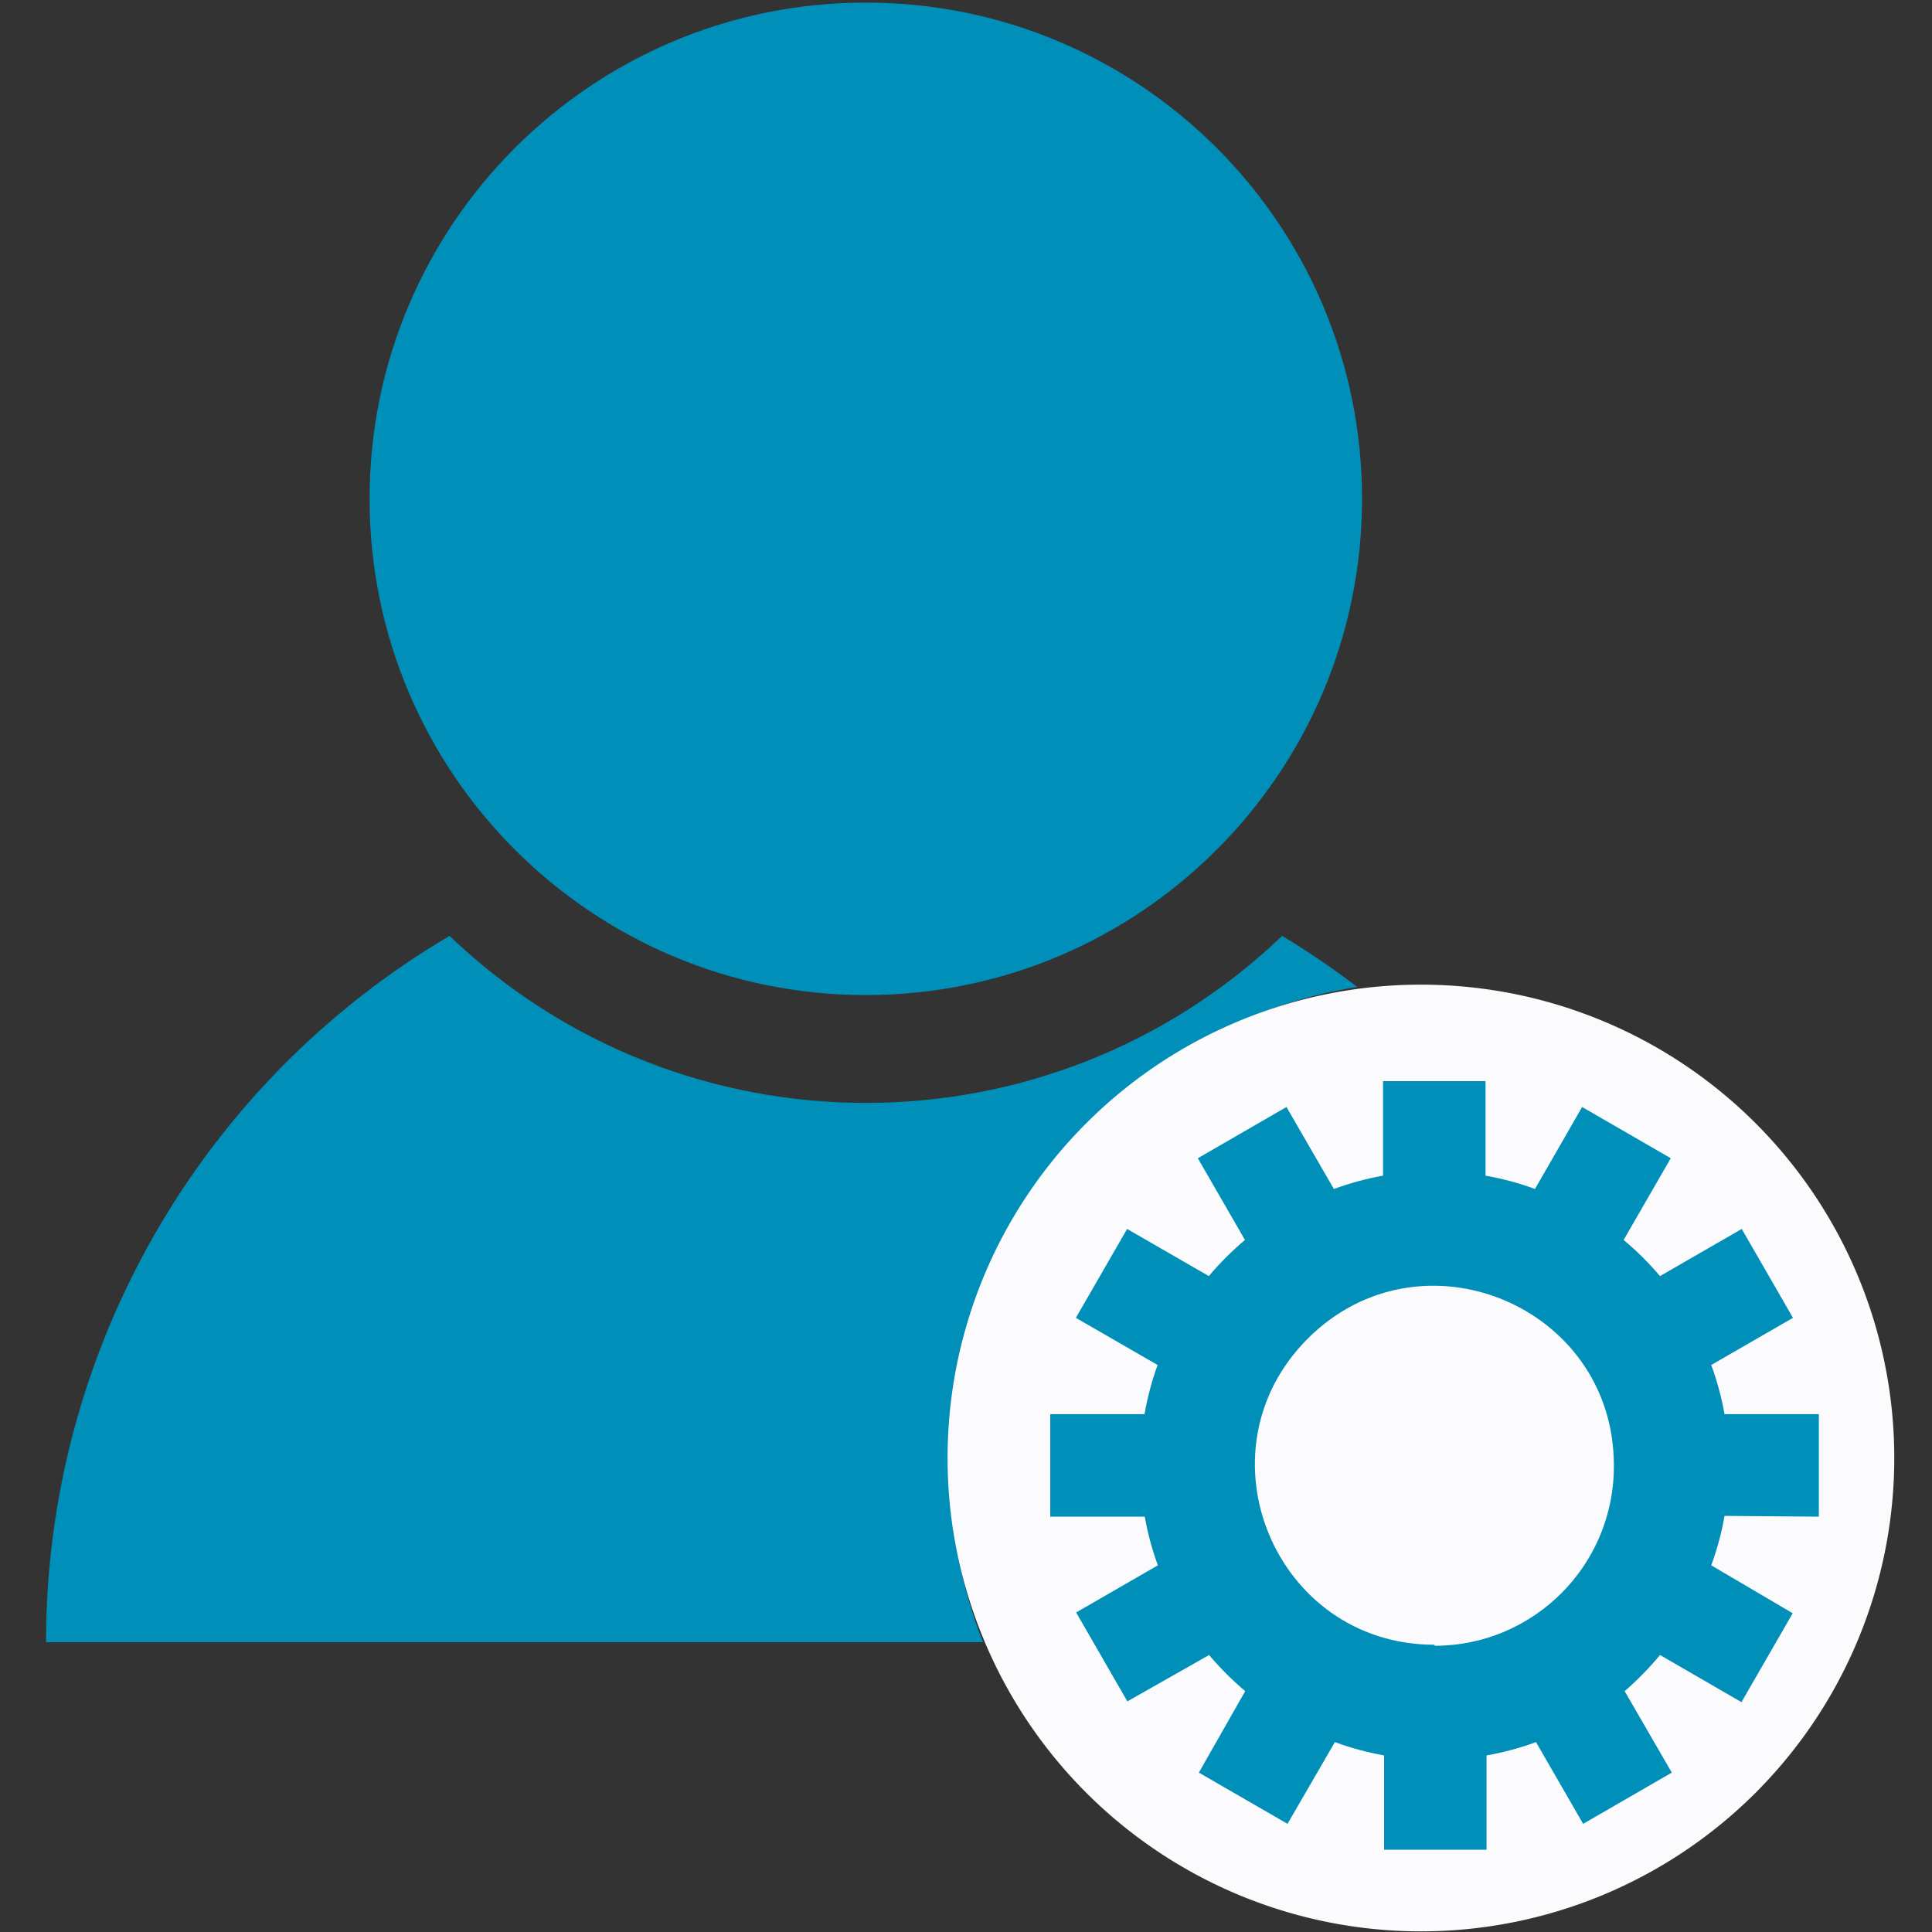<?xml version="1.0" encoding="UTF-8" standalone="no"?>
<svg
   xmlns:dc="http://purl.org/dc/elements/1.1/"
   xmlns:cc="http://creativecommons.org/ns#"
   xmlns:rdf="http://www.w3.org/1999/02/22-rdf-syntax-ns#"
   xmlns:svg="http://www.w3.org/2000/svg"
   xmlns="http://www.w3.org/2000/svg"
   xmlns:sodipodi="http://sodipodi.sourceforge.net/DTD/sodipodi-0.dtd"
   xmlns:inkscape="http://www.inkscape.org/namespaces/inkscape"
   id="visual"
   viewBox="0 0 120 120"
   version="1.1"
   sodipodi:docname="role_path.svg"
   inkscape:version="0.92.3 (2405546, 2018-03-11)">
  <rect x="0" y="0" width="120" height="120" fill="#333333" stroke="none"/>
  <sodipodi:namedview
     pagecolor="#ffffff"
     bordercolor="#666666"
     borderopacity="1"
     objecttolerance="10"
     gridtolerance="10"
     guidetolerance="10"
     inkscape:pageopacity="0"
     inkscape:pageshadow="2"
     inkscape:window-width="1680"
     inkscape:window-height="987"
     id="namedview19"
     showgrid="false"
     inkscape:zoom="2"
     inkscape:cx="11.058556"
     inkscape:cy="178.61925"
     inkscape:window-x="1912"
     inkscape:window-y="-8"
     inkscape:window-maximized="1"
     inkscape:current-layer="visual" />
  <defs
     id="defs4">
    <style
       id="style2">.cls-1{fill:#fbfbfd;}.cls-2{fill:#454952;}</style>
  </defs>
  <title
     id="title6">role</title>
  <path
     inkscape:connector-curvature="0"
     id="path16-3"
     style="display:inline;fill:#008fb8;fill-opacity:1;stroke-width:1.591"
     d="M 27.921,58.13 C 12.389,67.285 2.857,83.971 2.859,102 H 61.057 c -1.371,-3.499 -2.075,-7.223 -2.075,-10.981 0.007,-14.775 10.729,-27.363 25.315,-29.721 -1.494,-1.141 -3.05,-2.199 -4.662,-3.168 -14.463,13.833 -37.251,13.833 -51.714,0 z M 84.599,30.983 c 0,17.022 -13.799,30.822 -30.822,30.822 -17.022,0 -30.822,-13.799 -30.822,-30.822 C 22.956,13.96 36.755,0.161 53.778,0.161 70.8,0.161 84.599,13.96 84.599,30.983 Z"
     sodipodi:nodetypes="cccccccsssss" />
  <path
     style="display:inline;fill:#fbfbfd;fill-opacity:1;stroke-width:0.555"
     d="M 117.657,90.559 A 29.401,29.401 0 0 1 88.256,119.96 29.401,29.401 0 0 1 58.855,90.559 29.401,29.401 0 0 1 88.256,61.158 29.401,29.401 0 0 1 117.657,90.559 Z"
     id="circle8"
     inkscape:connector-curvature="0" />
  <path
     id="path16"
     style="display:inline;fill:#008fb8;fill-opacity:1;stroke-width:1.591"
     d="m 112.971,94.202 v -6.365 h -5.856 c -0.186,-1.041 -0.463,-2.063 -0.827,-3.055 l 5.076,-2.928 -3.182,-5.522 -5.076,2.928 c -0.688,-0.81 -1.444,-1.561 -2.26,-2.244 l 2.928,-5.076 -5.506,-3.182 -2.928,5.092 C 94.343,73.483 93.315,73.206 92.269,73.023 v -5.872 h -6.365 v 5.872 c -1.041,0.186 -2.063,0.463 -3.055,0.827 l -2.944,-5.092 -5.506,3.182 2.928,5.076 c -0.81,0.683 -1.561,1.433 -2.244,2.244 l -5.076,-2.928 -3.182,5.522 5.076,2.928 c -0.36,0.993 -0.631,2.015 -0.812,3.055 h -5.856 v 6.365 h 5.872 c 0.181,1.03 0.453,2.041 0.812,3.023 l -5.076,2.928 3.182,5.522 5.076,-2.88 c 0.683,0.81 1.433,1.561 2.244,2.244 l -2.88,5.06 5.506,3.182 2.944,-5.076 c 0.992,0.365 2.014,0.642 3.055,0.827 v 5.856 h 6.365 v -5.856 c 1.046,-0.184 2.074,-0.461 3.071,-0.827 l 2.928,5.076 5.506,-3.182 -2.928,-5.06 c 0.793,-0.685 1.528,-1.436 2.196,-2.244 l 5.06,2.928 3.182,-5.522 -5.06,-2.976 c 0.367,-0.997 0.644,-2.025 0.827,-3.071 z m -23.868,7.956 c -9.924,0 -14.892,-11.998 -7.876,-19.014 7.016,-7.016 19.014,-2.048 19.014,7.876 0.035,6.176 -4.962,11.202 -11.138,11.202 z"
     inkscape:connector-curvature="0"
     sodipodi:nodetypes="ccccccccccccccccccccccccccccccccccccccccccccccccccsccc" />
</svg>
